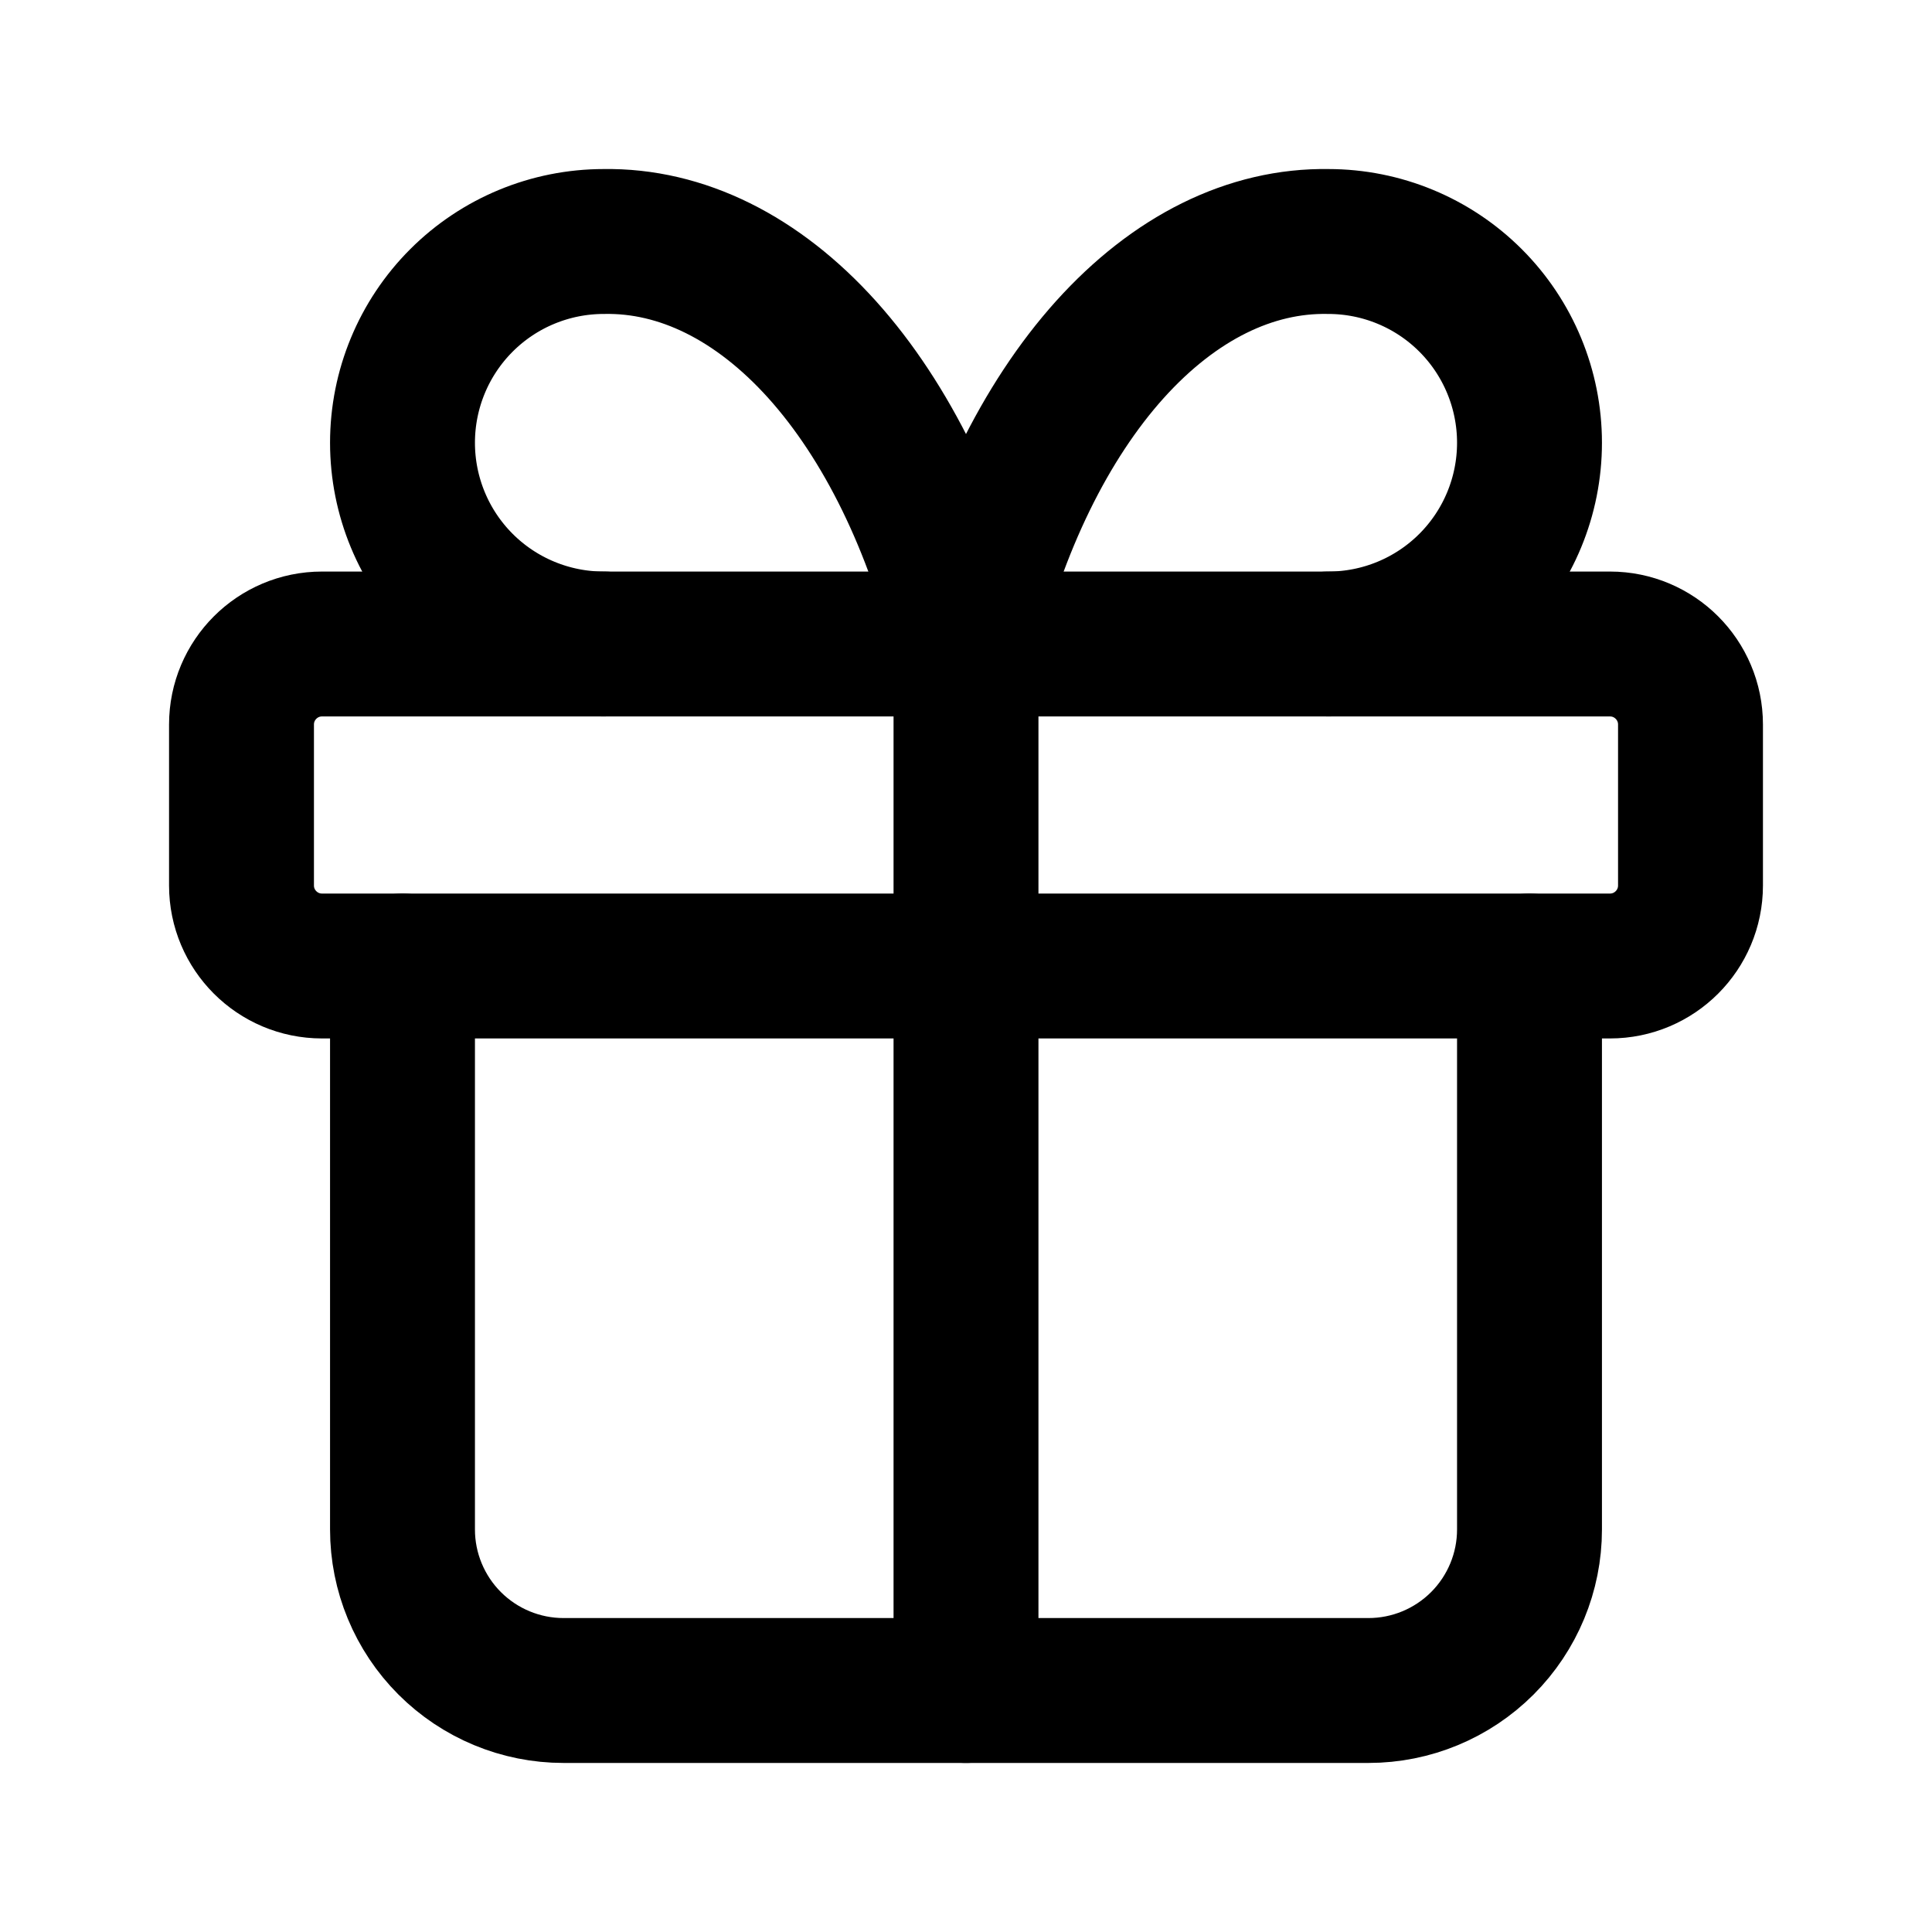 <svg viewBox="0 0 24 24" fill="none" xmlns="http://www.w3.org/2000/svg" data-sentry-element="svg" data-sentry-component="GiftIconOutlined" data-sentry-source-file="Icon.tsx"><path d="M20 8H4C3.448 8 3 8.448 3 9V11C3 11.552 3.448 12 4 12H20C20.552 12 21 11.552 21 11V9C21 8.448 20.552 8 20 8Z" stroke="currentColor" stroke-width="1.8" stroke-linecap="round" stroke-linejoin="round" data-sentry-element="path" data-sentry-source-file="Icon.tsx"></path><path d="M12 8V21" stroke="currentColor" stroke-width="1.8" stroke-linecap="round" stroke-linejoin="round" data-sentry-element="path" data-sentry-source-file="Icon.tsx"></path><path d="M19 12V19C19 19.53 18.789 20.039 18.414 20.414C18.039 20.789 17.53 21 17 21H7C6.47 21 5.961 20.789 5.586 20.414C5.211 20.039 5 19.53 5 19V12" stroke="currentColor" stroke-width="1.8" stroke-linecap="round" stroke-linejoin="round" data-sentry-element="path" data-sentry-source-file="Icon.tsx"></path><path d="M7.5 8C6.837 8 6.201 7.737 5.732 7.268C5.263 6.799 5 6.163 5 5.5C5 4.837 5.263 4.201 5.732 3.732C6.201 3.263 6.837 3 7.5 3C8.465 2.983 9.41 3.451 10.213 4.343C11.015 5.235 11.638 6.509 12 8C12.362 6.509 12.985 5.235 13.787 4.343C14.59 3.451 15.535 2.983 16.5 3C17.163 3 17.799 3.263 18.268 3.732C18.737 4.201 19 4.837 19 5.5C19 6.163 18.737 6.799 18.268 7.268C17.799 7.737 17.163 8 16.5 8" stroke="currentColor" stroke-width="1.8" stroke-linecap="round" stroke-linejoin="round" data-sentry-element="path" data-sentry-source-file="Icon.tsx"></path></svg>